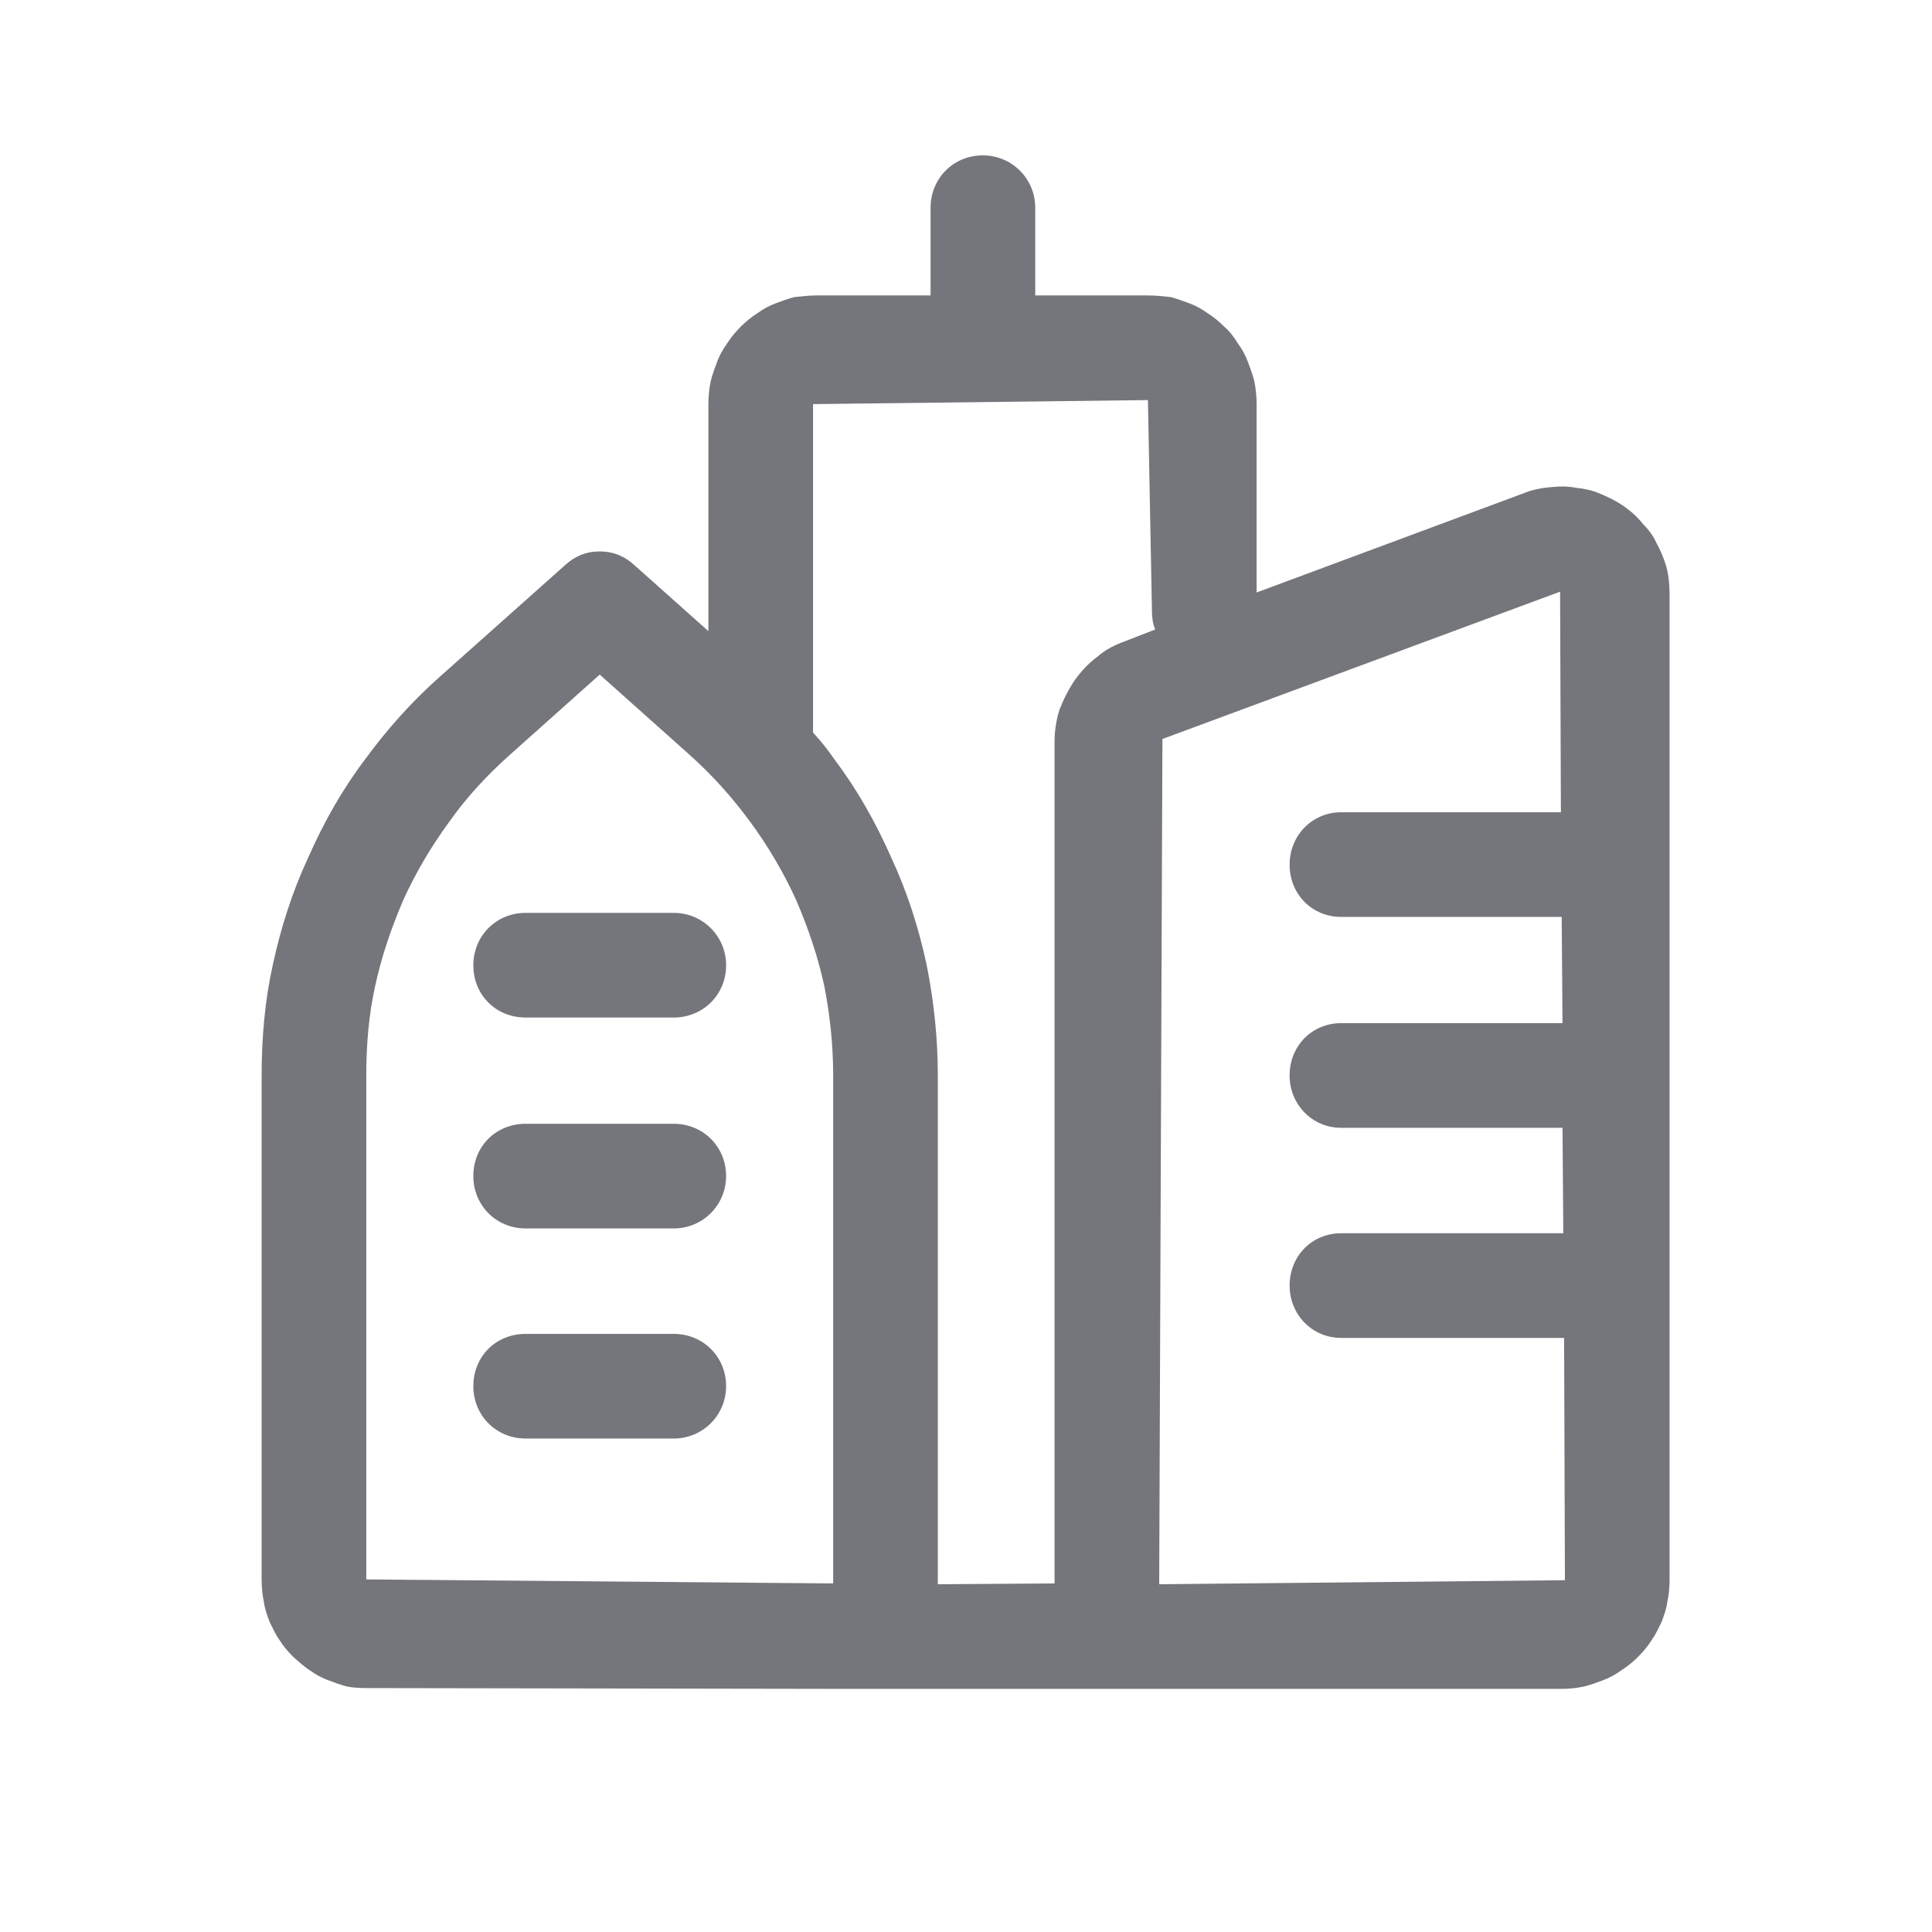 <svg width="24" height="24" viewBox="0 0 24 24" fill="none" xmlns="http://www.w3.org/2000/svg" xmlns:xlink="http://www.w3.org/1999/xlink">
	<desc>
			Created with Pixso.
	</desc>
	<defs>
		<clipPath id="clip1100_1481">
			<rect id="Outline / City Outline" width="24" height="24" fill="white" fill-opacity="0"/>
		</clipPath>
	</defs>
	<g >
		<path id="Shape" d="M12.86 2.58L12.86 3.67L14.26 3.67C14.35 3.67 14.45 3.68 14.54 3.69C14.62 3.71 14.7 3.74 14.78 3.77C14.86 3.8 14.93 3.84 15 3.89C15.08 3.94 15.15 4 15.21 4.06C15.28 4.12 15.33 4.19 15.38 4.27C15.43 4.34 15.47 4.41 15.5 4.49C15.53 4.57 15.56 4.65 15.58 4.73C15.6 4.82 15.61 4.92 15.61 5.02L15.61 7.36L18.92 6.13C19.04 6.08 19.16 6.06 19.28 6.05C19.38 6.04 19.48 6.04 19.58 6.06C19.68 6.07 19.78 6.09 19.87 6.13C19.97 6.17 20.07 6.22 20.16 6.28C20.26 6.35 20.34 6.42 20.41 6.51C20.48 6.58 20.54 6.66 20.58 6.75C20.63 6.84 20.67 6.94 20.7 7.04C20.73 7.15 20.74 7.27 20.74 7.39L20.74 19.63C20.74 19.72 20.73 19.82 20.71 19.91C20.7 19.99 20.67 20.07 20.64 20.15C20.6 20.23 20.57 20.3 20.52 20.37C20.47 20.45 20.41 20.52 20.35 20.58C20.29 20.64 20.22 20.7 20.14 20.75C20.07 20.8 20 20.84 19.92 20.87C19.84 20.9 19.76 20.93 19.68 20.95C19.59 20.97 19.49 20.98 19.39 20.98L13.75 20.98L10.54 20.98L4.6 20.97C4.5 20.97 4.41 20.97 4.31 20.95C4.23 20.93 4.15 20.9 4.07 20.87C3.99 20.84 3.92 20.8 3.85 20.75C3.77 20.7 3.71 20.64 3.64 20.58C3.58 20.52 3.52 20.45 3.47 20.37C3.42 20.3 3.39 20.23 3.35 20.15C3.32 20.07 3.29 19.99 3.28 19.91C3.26 19.82 3.25 19.72 3.25 19.62L3.25 13.37C3.25 12.89 3.29 12.43 3.39 11.98C3.49 11.52 3.63 11.08 3.83 10.65C4.02 10.22 4.25 9.81 4.53 9.44C4.8 9.07 5.11 8.72 5.46 8.41L7.02 7.02C7.14 6.91 7.28 6.85 7.45 6.85C7.62 6.85 7.76 6.91 7.88 7.02L8.8 7.84L8.8 5.02C8.8 4.92 8.81 4.82 8.83 4.73C8.85 4.65 8.88 4.57 8.91 4.49C8.94 4.41 8.98 4.34 9.03 4.27C9.08 4.19 9.14 4.12 9.2 4.06C9.26 4 9.33 3.94 9.41 3.89C9.48 3.84 9.55 3.8 9.63 3.77C9.71 3.74 9.79 3.71 9.87 3.69C9.96 3.68 10.06 3.67 10.15 3.67L11.56 3.67L11.56 2.58C11.56 2.22 11.84 1.93 12.21 1.93C12.57 1.93 12.86 2.22 12.86 2.58ZM14.35 7.82C14.32 7.75 14.31 7.67 14.31 7.59L14.26 4.97L10.1 5.02L10.1 9.1C10.2 9.21 10.29 9.32 10.37 9.44C10.65 9.81 10.88 10.22 11.07 10.65C11.27 11.08 11.41 11.52 11.51 11.98C11.6 12.43 11.65 12.89 11.65 13.36L11.65 19.68L13.1 19.67L13.1 9.22C13.1 9.08 13.12 8.95 13.16 8.82C13.21 8.69 13.27 8.57 13.35 8.45C13.43 8.34 13.52 8.24 13.63 8.16C13.73 8.07 13.85 8.01 13.99 7.96L14.35 7.82ZM19.38 7.35L14.44 9.18L14.4 19.68L19.44 19.63L19.43 16.62L16.66 16.62C16.3 16.62 16.02 16.33 16.02 15.97C16.02 15.6 16.3 15.32 16.66 15.32L19.42 15.32L19.41 14.01L16.66 14.01C16.3 14.01 16.02 13.72 16.02 13.36C16.02 12.99 16.3 12.71 16.66 12.71L19.41 12.71L19.4 11.39L16.66 11.39C16.3 11.39 16.02 11.11 16.02 10.74C16.02 10.38 16.3 10.09 16.66 10.09L19.39 10.09L19.38 7.35ZM4.55 13.37L4.55 19.62L10.35 19.67L10.35 13.36C10.35 12.98 10.31 12.61 10.24 12.25C10.16 11.88 10.04 11.53 9.89 11.18C9.73 10.83 9.54 10.51 9.32 10.21C9.1 9.91 8.85 9.63 8.57 9.38L7.45 8.38L6.33 9.38C6.05 9.63 5.79 9.91 5.58 10.21C5.36 10.51 5.17 10.83 5.01 11.18C4.86 11.53 4.74 11.88 4.66 12.25C4.58 12.61 4.55 12.98 4.55 13.37ZM8.37 12.64L6.53 12.64C6.16 12.64 5.88 12.36 5.88 11.99C5.88 11.63 6.16 11.34 6.53 11.34L8.37 11.34C8.73 11.34 9.02 11.63 9.02 11.99C9.02 12.36 8.73 12.64 8.37 12.64ZM8.37 15.26L6.53 15.26C6.16 15.26 5.88 14.97 5.88 14.61C5.88 14.24 6.16 13.96 6.53 13.96L8.37 13.96C8.73 13.96 9.02 14.24 9.02 14.61C9.02 14.97 8.73 15.26 8.37 15.26ZM8.37 17.87L6.53 17.87C6.16 17.87 5.88 17.58 5.88 17.22C5.88 16.85 6.16 16.57 6.53 16.57L8.37 16.57C8.73 16.57 9.02 16.85 9.02 17.22C9.02 17.58 8.73 17.87 8.37 17.87Z" fill="#74767B" fill-opacity="1" fill-rule="evenodd"/>
	</g>
</svg>
